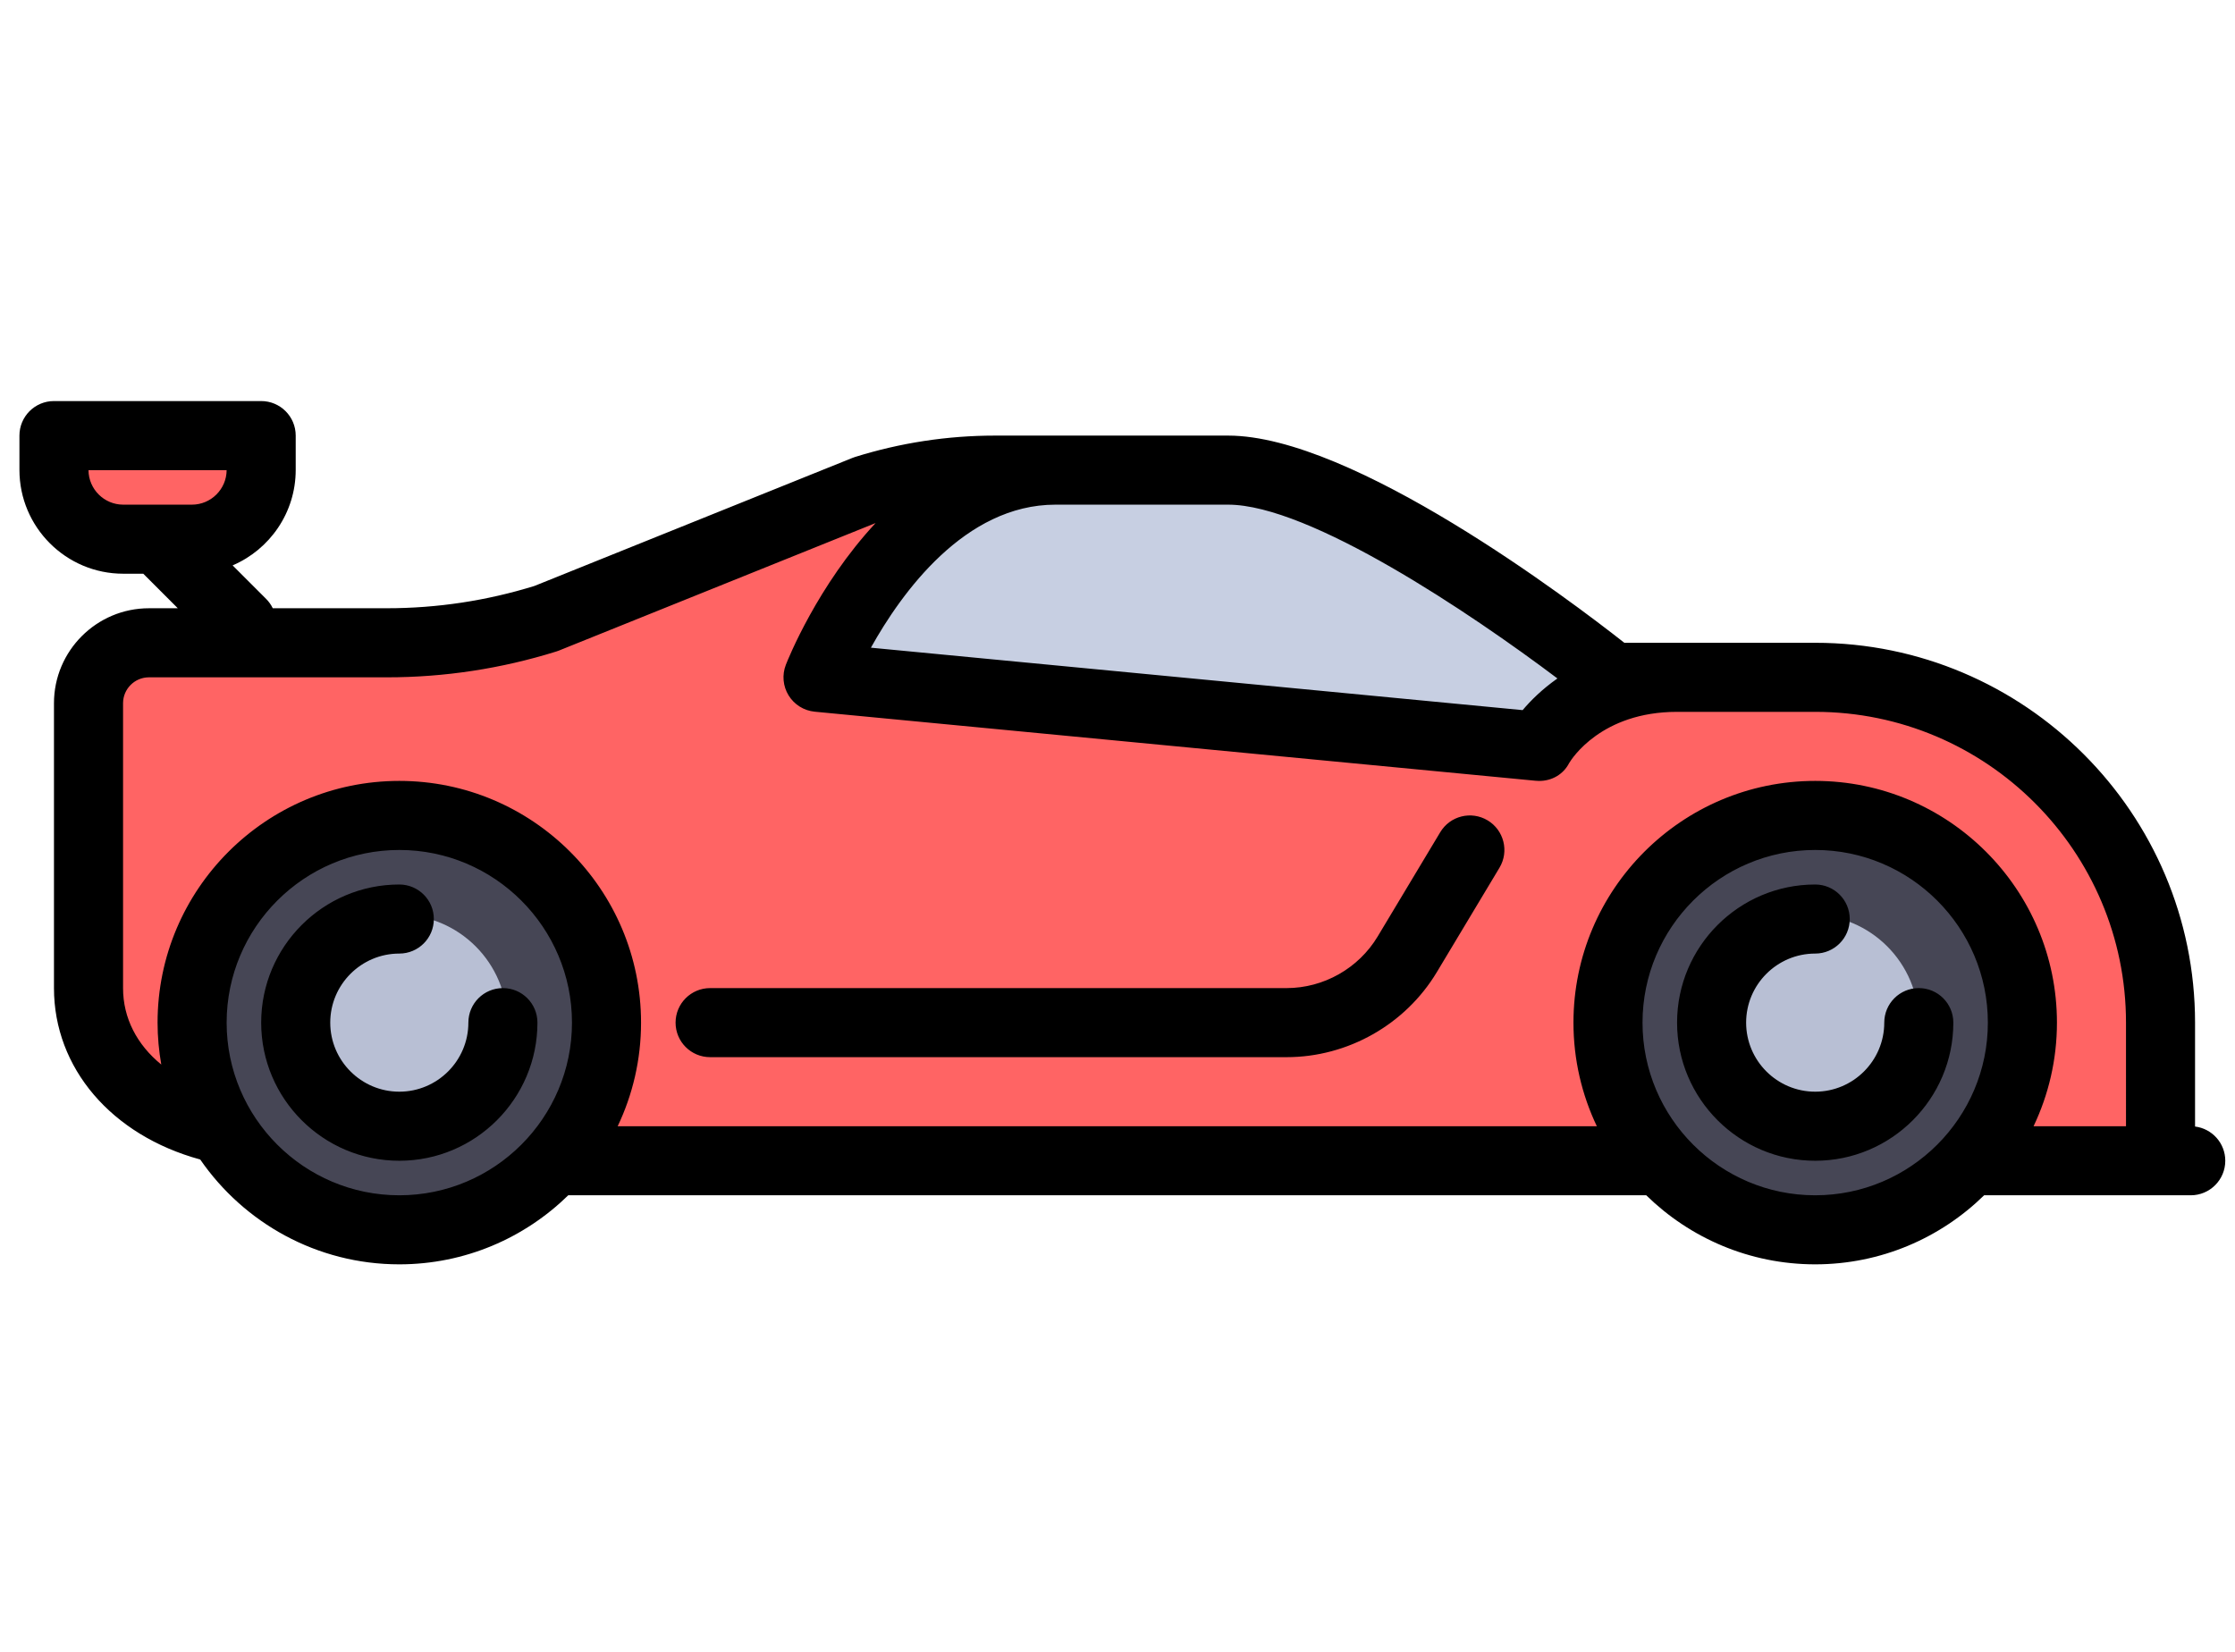 <?xml version="1.0" encoding="utf-8"?>
<!-- Generator: Adobe Illustrator 17.0.0, SVG Export Plug-In . SVG Version: 6.00 Build 0)  -->
<!DOCTYPE svg PUBLIC "-//W3C//DTD SVG 1.1//EN" "http://www.w3.org/Graphics/SVG/1.1/DTD/svg11.dtd">
<svg version="1.1" xmlns="http://www.w3.org/2000/svg" xmlns:xlink="http://www.w3.org/1999/xlink" x="0px" y="0px" width="230px"
	 height="170px" viewBox="185 15 230 170" style="enable-background:new 185 15 230 170;" xml:space="preserve">
<g id="Layer_1" style="display:none;">
	<g style="display:inline;">
		<polygon style="fill:#E6AF78;" points="266.294,121.953 266.294,110.463 236.75,110.463 
			236.75,121.953 251.522,135.083 		"/>
		<path style="fill:#D29B6E;" d="M236.75,110.463v12.122
			c18.609,6.705,29.544-10.075,29.544-10.075v-2.047H236.75L236.75,110.463z"/>
		<path style="fill:#EFF2FA;" d="M299.119,143.06c-0.012-6.324-4.011-13.068-10.893-14.982
			l-13.762-2.852l-3.908-5.902c-0.562-0.746-1.632-0.874-2.353-0.281
			l-16.703,14.433l0,0l0,0l-16.757-14.37c-0.724-0.59-1.793-0.458-2.352,0.29
			l-3.886,5.916l-13.751,2.903c-6.875,1.94-10.849,8.699-10.837,15.023
			l0.008,4.071c0.005,2.381,2.213,4.307,4.932,4.302l37.752-0.071l9.848-0.018
			l37.752-0.071c2.72-0.005,4.921-1.94,4.916-4.321L299.119,143.06z"/>
		<g>
			<path style="fill:#E4EAF6;" d="M215.899,140.083l-8.767-6.532
				c-2.094,2.822-3.22,6.316-3.214,9.687l0.008,4.071
				c0.005,2.381,2.213,4.307,4.932,4.302l10.169-0.019v-4.615
				C219.027,144.347,217.889,141.841,215.899,140.083z"/>
			<path style="fill:#E4EAF6;" d="M299.126,147.131l-0.007-4.071
				c-0.007-4.039-1.644-8.247-4.617-11.261l-8.224,8.285
				c-1.991,1.758-3.128,4.264-3.128,6.894v4.495l11.061-0.021
				C296.93,151.446,299.131,149.512,299.126,147.131z"/>
		</g>
		<path style="fill:#785550;" d="M227.825,88.438c0.268-6.62,3.753-14.942,4.615-16.757
			c0.11-0.231,0.171-0.356,0.171-0.356c2.659-0.337,5.207-0.542,7.635-0.639
			c0.693-0.028,1.378-0.047,2.052-0.057c18.537-0.298,29.578,5.592,29.578,5.592
			l3.469,7.967c4.909-15.02,3.177-27.712,1.606-31.159
			c-11.944,1.678-29.739-8.168-40.865,0.063l0,0
			c-7.069,0.013-11.941,5.894-11.927,13.185c0.014,7.038,3.308,21.104,3.308,21.104
			l0.357,2.298c-0-0.236-0.009-0.587,0-0.828
			C227.826,88.841,227.824,88.45,227.825,88.438z"/>
		<path style="fill:#F0C087;" d="M275.165,93.636c0.017-0.131,0.034-0.261,0.049-0.392
			c0.413-3.438,0.812-7.789-0.705-10.975c-0.944-1.983-1.757-4.035-2.633-6.048
			c0,0-11.041-5.891-29.578-5.592c-0.674,0.011-1.358,0.03-2.052,0.057
			c-2.428,0.097-4.975,0.302-7.635,0.639c0,0-0.062,0.125-0.171,0.356
			c-6.394,13.477-7.409,30.225,4.315,41.352c2.688,2.552,5.954,4.574,9.588,5.577
			c0.451,0.125,0.907,0.234,1.367,0.326c0.089,0.018,0.179,0.036,0.268,0.052
			c1.15,0.214,2.323,0.326,3.517,0.323
			C265.329,119.288,273.594,105.522,275.165,93.636z"/>
		<path style="fill:#E6AF78;" d="M235.932,93.429c-0.401-18.525,2.773-17.593,2.773-17.593
			c7.83-1.753,20.794-0.516,33.904,2.102c-0.242-0.573-0.485-1.146-0.733-1.715
			c0,0-11.041-5.891-29.578-5.592c-0.674,0.011-1.358,0.03-2.052,0.057
			c-2.428,0.097-4.975,0.302-7.635,0.639c0,0-0.062,0.125-0.171,0.356
			c-6.394,13.477-7.409,30.225,4.315,41.352c2.688,2.552,5.954,4.574,9.588,5.577
			c0.451,0.125,0.907,0.234,1.367,0.326c0.089,0.018,0.179,0.036,0.268,0.052
			c1.146,0.213,2.318,0.325,3.508,0.323
			C247.184,117.848,236.229,107.164,235.932,93.429z"/>
		<path style="fill:#694B4B;" d="M276.951,53.03c-11.944,1.678-29.739-8.168-40.865,0.063
			c0,0-8.716,10.02-3.475,18.233c2.659-0.337,5.207-0.542,7.635-0.639
			c0.014-0.001,0.029-0.001,0.043-0.002c0.679-0.027,1.348-0.045,2.008-0.056
			c18.537-0.298,29.578,5.592,29.578,5.592l3.469,7.967
			C280.254,69.169,278.522,56.476,276.951,53.03z"/>
		<path style="fill:#E4EAF6;" d="M246.585,138.41l4.915-4.934l-16.757-14.37
			c-0.724-0.59-1.793-0.458-2.352,0.29l-3.886,5.916l13.165,18.031
			L246.585,138.41z"/>
		<path id="SVGCleanerId_0" style="fill:#E4EAF6;" d="M261.367,143.306l13.097-18.08l-3.908-5.902
			c-0.562-0.746-1.632-0.874-2.353-0.281l-16.703,14.433l4.934,4.915
			L261.367,143.306z"/>
		<g>
			<path id="SVGCleanerId_0_1_" style="fill:#E4EAF6;" d="M261.367,143.306l13.097-18.08l-3.908-5.902
				c-0.562-0.746-1.632-0.874-2.353-0.281l-16.703,14.433l4.934,4.915
				L261.367,143.306z"/>
		</g>
		<polygon style="fill:#E6AF78;" points="364.86,121.61 364.86,109.989 334.975,109.989 
			334.975,121.61 349.918,134.892 		"/>
		<path style="fill:#D29B6E;" d="M334.975,109.989v12.262
			c18.823,6.782,29.885-10.191,29.885-10.191v-2.07L334.975,109.989L334.975,109.989z
			"/>
		<path style="fill:#EFF2FA;" d="M398.063,142.961c-0.012-6.397-4.057-13.218-11.019-15.154
			l-13.92-2.884l-3.953-5.97c-0.568-0.755-1.65-0.884-2.38-0.284
			l-16.896,14.6l0,0l0,0l-16.95-14.535c-0.732-0.597-1.814-0.463-2.379,0.293
			l-3.93,5.984l-13.909,2.936c-6.954,1.962-10.974,8.799-10.962,15.196l0.008,4.118
			c0.005,2.409,2.238,4.357,4.989,4.352l38.187-0.071l9.962-0.019l38.187-0.071
			c2.751-0.005,4.977-1.962,4.973-4.371L398.063,142.961z"/>
		<g>
			<path style="fill:#E4EAF6;" d="M313.883,139.95l-8.868-6.607
				c-2.118,2.855-3.257,6.389-3.251,9.798l0.008,4.118
				c0.005,2.409,2.238,4.357,4.989,4.352l10.286-0.019v-4.668
				C317.047,144.263,315.897,141.728,313.883,139.95z"/>
			<path style="fill:#E4EAF6;" d="M398.071,147.079l-0.008-4.118
				c-0.008-4.086-1.663-8.343-4.67-11.391l-8.319,8.38
				c-2.014,1.778-3.164,4.313-3.164,6.973v4.546l11.189-0.021
				C395.849,151.444,398.075,149.487,398.071,147.079z"/>
		</g>
		<path style="fill:#785550;" d="M325.947,87.71c0.271-6.696,3.797-15.114,4.668-16.95
			c0.111-0.234,0.173-0.36,0.173-0.36c2.69-0.341,5.267-0.548,7.723-0.646
			c0.702-0.028,1.394-0.047,2.075-0.058c18.751-0.302,29.919,5.657,29.919,5.657
			l3.509,8.059c4.965-15.193,3.214-28.032,1.625-31.518
			c-12.082,1.697-30.082-8.262-41.336,0.064l0,0
			c-7.151,0.013-12.078,5.962-12.064,13.336
			c0.014,7.119,3.346,21.348,3.346,21.348l0.361,2.325
			c-0-0.238-0.009-0.594,0-0.837C325.947,88.117,325.947,87.722,325.947,87.71z"/>
		<path style="fill:#F0C087;" d="M373.832,92.968c0.018-0.132,0.034-0.264,0.05-0.396
			c0.418-3.478,0.821-7.879-0.713-11.102c-0.955-2.006-1.777-4.082-2.664-6.118
			c0,0-11.168-5.959-29.919-5.657c-0.682,0.011-1.374,0.03-2.075,0.058
			c-2.456,0.098-5.033,0.305-7.723,0.646c0,0-0.062,0.126-0.173,0.36
			c-6.468,13.633-7.494,30.574,4.365,41.829c2.72,2.581,6.023,4.627,9.699,5.642
			c0.456,0.126,0.917,0.236,1.383,0.33c0.09,0.018,0.18,0.036,0.271,0.053
			c1.163,0.216,2.35,0.329,3.557,0.327
			C363.884,118.915,372.243,104.991,373.832,92.968z"/>
		<path style="fill:#E6AF78;" d="M334.147,92.758c-0.405-18.739,2.805-17.796,2.805-17.796
			c7.92-1.773,21.034-0.522,34.294,2.126c-0.245-0.58-0.491-1.159-0.742-1.736
			c0,0-11.168-5.959-29.919-5.657c-0.682,0.011-1.374,0.03-2.075,0.058
			c-2.456,0.098-5.033,0.305-7.723,0.646c0,0-0.062,0.126-0.173,0.36
			c-6.468,13.633-7.494,30.574,4.365,41.829c2.72,2.581,6.023,4.627,9.699,5.642
			c0.456,0.126,0.917,0.236,1.383,0.33c0.09,0.018,0.18,0.036,0.271,0.053
			c1.16,0.216,2.344,0.329,3.548,0.327
			C345.53,117.459,334.448,106.652,334.147,92.758z"/>
		<path style="fill:#694B4B;" d="M375.64,51.893c-12.082,1.697-30.082-8.262-41.336,0.064
			c0,0-8.817,10.136-3.516,18.443c2.69-0.341,5.267-0.548,7.723-0.646
			c0.015-0.001,0.029-0.001,0.044-0.002c0.686-0.027,1.364-0.046,2.031-0.057
			c18.751-0.302,29.919,5.657,29.919,5.657l3.509,8.059
			C378.98,68.218,377.229,55.38,375.64,51.893z"/>
		<path style="fill:#E4EAF6;" d="M344.923,138.257l4.971-4.99l-16.95-14.535
			c-0.732-0.597-1.814-0.463-2.379,0.293l-3.93,5.984l13.317,18.239
			L344.923,138.257z"/>
		<path id="SVGCleanerId_1" style="fill:#E4EAF6;" d="M359.876,143.21l13.248-18.289l-3.953-5.969
			c-0.568-0.755-1.65-0.884-2.38-0.284l-16.896,14.6l4.991,4.971
			L359.876,143.21z"/>
		<g>
			<path id="SVGCleanerId_1_1_" style="fill:#E4EAF6;" d="M359.876,143.21l13.248-18.289l-3.953-5.969
				c-0.568-0.755-1.65-0.884-2.38-0.284l-16.896,14.6l4.991,4.971
				L359.876,143.21z"/>
		</g>
		<g>
			<polyline style="fill:#515262;" points="353.006,142.779 346.78,142.571 344.948,151.54 
				354.911,151.521 353.006,142.779 			"/>
			<path style="fill:#515262;" d="M344.927,139.918c0.004,1.827,1.5,3.318,3.327,3.314
				l3.321-0.006c1.827-0.004,3.318-1.5,3.314-3.327l-0.003-1.66l-4.991-4.971
				l-4.971,4.991L344.927,139.918z"/>
		</g>
		<polygon style="fill:#E6AF78;" points="322.113,131.005 322.113,114.392 279.392,114.392 
			279.392,131.005 300.753,149.992 		"/>
		<path style="fill:#D29B6E;" d="M279.392,114.392v17.529
			c26.908,9.695,42.721-14.569,42.721-14.569v-2.96h-42.721V114.392z"/>
		<path style="fill:#B4E1FA;" d="M369.578,161.526c-0.017-9.145-5.8-18.896-15.751-21.664
			l-19.899-4.123l-5.651-8.534c-0.812-1.079-2.359-1.263-3.403-0.407
			l-24.153,20.87l0,0l0,0l-24.231-20.779c-1.046-0.853-2.593-0.662-3.401,0.42
			l-5.619,8.555l-19.883,4.198c-9.941,2.805-15.687,12.578-15.67,21.723
			l0.011,5.887c0.007,3.443,3.2,6.229,7.132,6.221l54.59-0.103l14.241-0.027
			l54.59-0.102c3.932-0.007,7.115-2.805,7.109-6.248L369.578,161.526z"/>
		<g>
			<path style="fill:#A0D2F0;" d="M249.241,157.222l-12.677-9.445
				c-3.028,4.081-4.657,9.133-4.648,14.007l0.011,5.887
				c0.007,3.443,3.2,6.229,7.132,6.221l14.704-0.028v-6.674
				C253.765,163.388,252.12,159.764,249.241,157.222z"/>
			<path style="fill:#A0D2F0;" d="M369.589,167.412l-0.011-5.887
				c-0.011-5.841-2.377-11.926-6.676-16.284l-11.892,11.98
				c-2.879,2.541-4.523,6.166-4.523,9.969v6.499l15.994-0.03
				C366.413,173.653,369.595,170.856,369.589,167.412z"/>
		</g>
		<path style="fill:#785550;" d="M266.438,82.148c0.389-9.504,5.435-21.453,6.682-24.059
			c0.159-0.332,0.248-0.511,0.248-0.511c3.851-0.484,7.54-0.778,11.056-0.917
			c1.005-0.04,1.995-0.067,2.971-0.082c26.844-0.428,42.831,8.029,42.831,8.029
			l5.024,11.439c7.108-21.565,4.601-39.787,2.326-44.737
			c-17.296,2.409-42.862-11.711-58.973,0.107l-1.369,0.002
			c-10.237,0.018-16.258,8.581-16.237,19.05
			c0.02,10.105,4.924,30.163,4.924,30.163l0.517,3.3
			c-0.001-0.339-0.014-0.843,0-1.189C266.439,82.725,266.437,82.165,266.438,82.148z"
			/>
		<path style="fill:#F0C087;" d="M334.989,89.611c0.025-0.188,0.049-0.375,0.072-0.563
			c0.598-4.936,1.175-11.184-1.021-15.757c-1.367-2.847-2.544-5.793-3.813-8.683
			c0,0-15.987-8.458-42.831-8.029c-0.976,0.016-1.967,0.043-2.971,0.082
			c-3.516,0.14-7.205,0.433-11.056,0.917c0,0-0.089,0.179-0.248,0.511
			c-9.259,19.35-10.728,43.397,6.249,59.372c3.893,3.663,8.622,6.567,13.885,8.008
			c0.654,0.179,1.313,0.336,1.98,0.468c0.129,0.026,0.259,0.051,0.388,0.075
			c1.664,0.307,3.365,0.467,5.093,0.464
			C320.747,126.441,332.715,106.677,334.989,89.611z"/>
		<path style="fill:#E6AF78;" d="M278.177,89.313c-0.58-26.598,4.016-25.26,4.016-25.26
			c11.339-2.517,30.112-0.741,49.095,3.018c-0.351-0.823-0.702-1.645-1.061-2.463
			c0,0-15.987-8.458-42.831-8.029c-0.976,0.016-1.967,0.043-2.971,0.082
			c-3.516,0.14-7.205,0.433-11.056,0.917c0,0-0.089,0.179-0.248,0.511
			c-9.259,19.35-10.728,43.397,6.249,59.372c3.893,3.663,8.622,6.567,13.885,8.008
			c0.654,0.179,1.313,0.336,1.98,0.468c0.129,0.026,0.259,0.051,0.388,0.075
			c1.66,0.306,3.356,0.466,5.08,0.464
			C294.472,124.374,278.608,109.034,278.177,89.313z"/>
		<path style="fill:#694B4B;" d="M337.577,31.31c-17.296,2.409-42.862-11.711-58.973,0.107
			c0,0-12.824,14.371-5.236,26.162c3.851-0.484,7.54-0.778,11.056-0.917
			c0.021-0.001,0.042-0.001,0.063-0.002c0.983-0.038,1.953-0.065,2.908-0.08
			c26.844-0.428,42.831,8.029,42.831,8.029l5.024,11.439
			C342.359,54.481,339.852,36.258,337.577,31.31z"/>
		<path style="fill:#A0D2F0;" d="M293.614,154.802l7.107-7.134l-24.231-20.779
			c-1.046-0.853-2.593-0.662-3.401,0.42l-5.619,8.555l19.037,26.073
			L293.614,154.802z"/>
		<path style="fill:#E4EAF6;" d="M314.988,161.882l18.939-26.144l-5.651-8.534
			c-0.812-1.079-2.359-1.263-3.403-0.407l-24.153,20.87l7.134,7.107L314.988,161.882
			z"/>
		<path style="fill:#A0D2F0;" d="M314.988,161.882l18.939-26.144l-5.651-8.534
			c-0.812-1.079-2.359-1.263-3.403-0.407l-24.153,20.87l7.134,7.107L314.988,161.882
			z"/>
		<polyline style="fill:#5B5D6E;" points="305.169,161.266 296.268,160.969 293.65,173.79 
			307.89,173.763 305.169,161.266 		"/>
		<path style="fill:#515262;" d="M293.227,157.64c0.005,2.754,2.263,5.004,5.017,4.998
			l5.008-0.009c2.754-0.005,5.004-2.263,4.998-5.017l-0.005-2.503l-7.526-7.498
			l-7.498,7.526L293.227,157.64z"/>
		<path d="M263.003,85.947c0.02,10.846,3.992,21.823,10.896,30.116
			c7.239,8.695,16.667,13.48,26.555,13.48c0.019,0,0.039,0,0.057,0
			c9.907-0.019,19.329-4.839,26.53-13.573
			c6.85-8.309,10.768-19.296,10.747-30.145l-0.018-9.625
			c5.114-22.2,3.171-40.927,1.486-46.088c-0.438-1.341-1.748-2.151-3.096-2.008
			c-0.227-0.021-0.459-0.019-0.694,0.015c-5.855,0.848-13.018-0.577-20.601-2.084
			c-12.243-2.434-26.077-5.18-36.592,2.184c-0.11-0.012-0.221-0.02-0.334-0.02
			c-0.002,0-0.004,0-0.006,0c-5.969,0.011-11.051,2.309-14.696,6.645
			c-3.323,3.954-5.148,9.393-5.137,15.315c0.018,9.779,4.228,27.885,4.893,30.683
			L263.003,85.947z M300.501,123.672c-0.015,0-0.03,0-0.046,0
			c-8.114,0-15.941-4.035-22.044-11.366c-6.043-7.259-9.52-16.87-9.537-26.371
			l-0.007-3.754c0,0,0-0,0-0.001c-0.015-7.859,5.277-18.552,7.207-22.191
			c28.403-3.324,47.386,4.55,51.567,6.508l4.259,9.984l0.018,9.355
			C331.956,105.96,317.275,123.64,300.501,123.672z M267.732,38.621
			c2.496-2.97,6.028-4.544,10.212-4.552c0.225-0,0.444-0.029,0.654-0.077
			c0.82,0.187,1.714,0.023,2.435-0.527c8.5-6.482,20.796-4.037,32.687-1.672
			c6.303,1.254,12.334,2.453,17.931,2.453c0.861,0,1.71-0.031,2.55-0.092
			c0.985,5.331,1.818,17.148-0.43,31.753l-1.157-2.712
			c-0.259-0.608-0.716-1.11-1.296-1.426c-0.898-0.489-22.347-11.898-57.238-7.449
			c-0.963,0.048-1.882,0.568-2.399,1.466c-0.206,0.359-3.103,5.442-5.495,11.82
			c-1.132-5.971-2.206-12.848-2.215-17.458
			C263.963,45.61,265.298,41.516,267.732,38.621z"/>
		<path d="M354.395,136.757c-0.063-0.017-0.127-0.033-0.191-0.046l-18.715-3.878
			l-4.983-7.525c-0.032-0.049-0.067-0.098-0.102-0.145
			c-0.998-1.325-2.584-2.116-4.243-2.116c-1.224,0-2.421,0.429-3.368,1.206
			c-0.019,0.016-0.038,0.031-0.056,0.047l-22.241,19.218l-22.313-19.134
			c-0.018-0.016-0.037-0.031-0.056-0.047c-0.945-0.77-2.135-1.194-3.352-1.194
			c-1.667,0-3.258,0.797-4.255,2.131c-0.035,0.047-0.069,0.096-0.102,0.145
			l-4.955,7.544l-18.7,3.948c-0.064,0.013-0.128,0.029-0.191,0.047
			c-11.716,3.306-17.826,14.854-17.808,24.553l0.011,5.887
			c0.005,2.524,1.105,4.872,3.1,6.611c1.878,1.638,4.346,2.54,6.952,2.539
			c0.007,0,0.014,0,0.021,0l54.575-0.102c0.004,0,0.008,0,0.012,0
			c0.005,0,0.01-0,0.014-0l14.209-0.027c0.004,0,0.007,0,0.011,0
			c0.004,0,0.007-0,0.011-0l54.588-0.103
			c5.545-0.011,10.048-4.133,10.038-9.189l-0.011-5.887
			C372.277,151.544,366.123,140.019,354.395,136.757z M326.044,129.202l4.096,6.185
			l-15.73,21.715l-9.593-9.557L326.044,129.202z M298.322,163.934
			c0.038,0.001,0.075,0.007,0.114,0.007c0.004,0,0.008,0,0.012,0l4.174-0.008
			c0.042,0,0.083-0.006,0.126-0.007l1.339,6.632l-7.08,0.013L298.322,163.934z
			 M303.847,156.149c0.002,1.076-0.663,1.912-1.236,1.913l-4.174,0.008
			c-0,0-0.001,0-0.001,0c-0.327,0-0.594-0.252-0.724-0.403
			c-0.328-0.379-0.517-0.928-0.518-1.506l-0.002-1.286l3.32-3.333l3.333,3.32
			L303.847,156.149z M274.895,129.298l21.297,18.263l-9.557,9.593l-15.812-21.655
			L274.895,129.298z M238.837,170.68c-0.004,0-0.007,0-0.011,0
			c-1.186,0-2.284-0.388-3.093-1.093c-0.405-0.354-1.086-1.109-1.088-2.198
			l-0.011-5.887c-0.014-7.461,4.598-16.319,13.441-18.867l17.926-3.785
			l17.917,24.539c0.506,0.693,1.29,1.13,2.146,1.196
			c0.075,0.006,0.15,0.009,0.224,0.009c0.777,0,1.526-0.309,2.079-0.864
			l3.83-3.844c0.204,0.407,0.44,0.796,0.711,1.162
			c-0.002,0.008-0.004,0.015-0.005,0.022l-1.884,9.511L238.837,170.68z
			 M362.257,170.448l-52.183,0.098l-1.919-9.504
			c-0.002-0.008-0.004-0.016-0.006-0.024c0.266-0.363,0.505-0.75,0.709-1.161
			l3.841,3.827c0.553,0.55,1.298,0.856,2.072,0.856
			c0.078,0,0.157-0.003,0.235-0.009c0.856-0.068,1.639-0.509,2.142-1.204
			l17.825-24.607l17.94,3.717c8.852,2.514,13.498,11.355,13.512,18.816
			l0.011,5.887C366.44,168.929,364.526,170.444,362.257,170.448z"/>
		<path d="M225.516,91.89c0.029,15.609,11.259,28.289,25.042,28.288
			c0.013,0,0.029,0,0.042,0c5.053-0.009,9.915-1.705,14.06-4.905
			c1.283-0.99,1.521-2.834,0.53-4.117c-0.991-1.284-2.834-1.521-4.117-0.53
			c-3.112,2.402-6.737,3.675-10.485,3.682c-0.011,0-0.02,0-0.031,0
			c-10.55,0-19.148-10.054-19.172-22.428l-0.004-1.841l0,0
			c-0.01-5.039,2.085-11.727,3.143-14.784c6.829-0.636,12.921,0.248,17.892,0.972
			l0.561,0.082c0.143,0.021,0.285,0.031,0.426,0.031
			c1.434,0,2.689-1.052,2.901-2.513c0.233-1.605-0.878-3.094-2.482-3.327
			l-0.558-0.081c-5.743-0.837-12.887-1.878-21.221-0.795
			c-0.012,0.001-0.023,0.002-0.035,0.004h-0c-0.002,0-0.004,0.001-0.005,0.001
			c-0.093,0.012-0.185,0.029-0.276,0.05c-0.043,0.01-0.083,0.023-0.125,0.034
			c-0.049,0.014-0.098,0.026-0.146,0.042c-0.055,0.018-0.108,0.04-0.161,0.061
			c-0.034,0.014-0.068,0.026-0.102,0.041c-0.055,0.025-0.109,0.052-0.162,0.08
			c-0.031,0.016-0.062,0.031-0.092,0.048c-0.049,0.028-0.095,0.058-0.143,0.089
			c-0.034,0.022-0.068,0.043-0.101,0.066c-0.039,0.028-0.077,0.058-0.115,0.088
			c-0.038,0.03-0.076,0.059-0.113,0.091c-0.03,0.026-0.058,0.054-0.087,0.081
			c-0.041,0.038-0.082,0.077-0.121,0.118c-0.023,0.025-0.045,0.051-0.068,0.077
			c-0.04,0.045-0.08,0.09-0.118,0.139c-0.022,0.028-0.041,0.057-0.062,0.086
			c-0.034,0.047-0.069,0.094-0.1,0.144c-0.026,0.041-0.049,0.084-0.073,0.127
			c-0.022,0.039-0.046,0.077-0.066,0.118c-0.04,0.078-0.075,0.159-0.108,0.24
			c-0.003,0.007-0.006,0.013-0.009,0.02c0,0-0.001,0.002-0.001,0.003
			c-0.003,0.007-0.005,0.014-0.008,0.02c-0.067,0.173-0.407,1.057-0.867,2.418
			c-0.315-2.301-0.532-4.498-0.535-6.215c-0.005-2.961,0.702-5.605,1.995-7.445
			c1.19-1.695,2.766-2.557,4.685-2.561c0.154,0,0.303-0.016,0.45-0.039
			c0.146,0.022,0.293,0.037,0.441,0.037c0.62,0,1.246-0.196,1.778-0.602
			c2.961-2.257,6.771-3.023,12.356-2.482c1.614,0.155,3.048-1.025,3.205-2.639
			c0.156-1.614-1.025-3.048-2.639-3.205c-4.226-0.409-10.345-0.508-15.643,3.059
			c-3.811,0.02-7.162,1.814-9.438,5.057c-1.981,2.822-3.068,6.668-3.06,10.828
			c0.012,6.595,2.647,18.645,3.137,20.826L225.516,91.89z"/>
		<path d="M222.237,148.802c-0.002,0-0.004,0-0.006,0l-13.938,0.026
			c-0.57-0.004-1.12-0.186-1.495-0.514c-0.191-0.167-0.419-0.439-0.42-0.792
			l-0.007-4.009c-0.009-4.719,2.887-10.316,8.441-11.934l11.532-2.435l5.978,8.589
			c0.571,0.82,1.484,1.259,2.412,1.259c0.579,0,1.163-0.171,1.674-0.527
			c1.331-0.926,1.659-2.755,0.733-4.086l-5.956-8.557l1.913-2.913l12.394,9.217
			c1.3,0.968,3.139,0.697,4.107-0.604c0.968-1.301,0.697-3.139-0.604-4.107
			l-13.422-9.982c-0.948-0.744-2.17-1.086-3.368-0.938
			c-1.225,0.151-2.351,0.805-3.089,1.793c-0.036,0.048-0.069,0.096-0.102,0.146
			l-3.162,4.814l-12.354,2.609c-0.064,0.014-0.128,0.029-0.191,0.047
			c-8.425,2.377-12.82,10.664-12.807,17.62l0.007,4.008
			c0.004,1.964,0.889,3.861,2.431,5.205c1.449,1.264,3.348,1.961,5.349,1.96
			c0.005,0,0.011,0,0.016,0l13.938-0.026c1.621-0.003,2.933-1.32,2.93-2.941
			C225.169,150.112,223.856,148.802,222.237,148.802z"/>
		<path d="M347.229,51.114c4.617,0.083,9.715,0.898,14.646,1.687
			c3.791,0.606,7.418,1.181,10.544,1.362c-0.091,7.665-0.589,14.541-1.152,20.022
			c-0.021-0.02-0.043-0.039-0.065-0.059c-0.043-0.038-0.086-0.073-0.13-0.109
			c-0.03-0.024-0.061-0.048-0.092-0.071c-0.049-0.036-0.1-0.069-0.151-0.102
			c-0.02-0.013-0.039-0.028-0.059-0.04c-0.023-0.014-0.047-0.027-0.071-0.041
			c-0.007-0.004-0.013-0.008-0.02-0.011c-6.246-3.746-13.816-5.901-23.141-6.582
			c-1.618-0.119-3.023,1.096-3.141,2.713c-0.118,1.617,1.096,3.023,2.713,3.141
			c8.038,0.588,14.546,2.347,19.862,5.364c0.739,1.721,2.427,6.219,2.437,11.391
			l0,0l0.004,1.84c0.011,6.134-2.031,11.855-5.752,16.111
			c-3.595,4.111-8.341,6.38-13.367,6.389c-3.734,0.012-7.377-1.252-10.499-3.642
			c-1.287-0.986-3.129-0.741-4.115,0.546c-0.986,1.287-0.741,3.13,0.546,4.115
			c4.146,3.175,8.998,4.852,14.035,4.852c0.014,0,0.029,0,0.043,0
			c6.74-0.013,13.053-2.995,17.775-8.396c4.659-5.329,7.216-12.427,7.202-19.986
			l-0.006-3.402c0.424-2.277,2.996-16.881,3.026-36.196
			c0.078-0.296,0.114-0.609,0.094-0.931c-0.095-1.566-1.402-2.767-2.954-2.754
			c-0.025-0-0.048-0.004-0.073-0.004c-0.002,0-0.004,0-0.006,0
			c-0.064,0-0.128,0.006-0.191,0.01c-3.05,0.16-7.578-0.562-12.371-1.329
			c-4.892-0.782-10.436-1.668-15.466-1.76c-1.603-0.023-2.959,1.261-2.988,2.882
			C344.318,49.747,345.608,51.085,347.229,51.114z"/>
		<path d="M400.492,143.149c-0.013-6.957-4.439-15.227-12.873-17.572
			c-0.063-0.018-0.127-0.033-0.191-0.046l-12.364-2.562l-3.18-4.802
			c-0.032-0.049-0.067-0.098-0.103-0.145c-0.742-0.986-1.871-1.635-3.096-1.782
			c-1.199-0.143-2.419,0.203-3.364,0.951l-13.385,10.033
			c-1.297,0.972-1.561,2.812-0.588,4.109c0.972,1.297,2.812,1.561,4.109,0.588
			l12.359-9.264l1.924,2.906l-5.924,8.58c-0.921,1.334-0.586,3.162,0.748,4.084
			c0.509,0.351,1.09,0.52,1.665,0.52c0.932,0,1.848-0.443,2.418-1.268
			l5.946-8.612l11.541,2.391c5.56,1.597,8.478,7.183,8.487,11.902l0.007,4.008
			c0.001,0.62-0.783,1.311-1.91,1.313l-13.938,0.026
			c-1.621,0.003-2.933,1.32-2.93,2.941c0.003,1.619,1.316,2.93,2.935,2.929
			c0.002,0,0.004,0,0.006,0l13.938-0.026c4.291-0.008,7.777-3.236,7.77-7.195
			L400.492,143.149z"/>
	</g>
</g>
<g id="Слой_2">
	<g>
		<path style="fill:#FF6464;" d="M371.798,84.706h-14.215h-6.663c0,0-26.506-21.323-39.536-21.323
			H293.615h-6.219c-4.522,0-9.018,0.686-13.334,2.035l-32.869,13.236
			c-5.297,1.655-10.815,2.497-16.365,2.497h-24.499
			c-3.435,0-6.22,2.785-6.22,6.22v29.318c0,6.219,4.294,11.994,12.438,14.215
			l35.538,3.554h113.278h32.873h19.102V120.244
			C407.337,100.617,391.426,84.706,371.798,84.706z"/>
		<path style="fill:#C7CFE2;" d="M269.182,84.706l74.186,7.107c0,0,3.85-7.107,14.215-7.107
			h-6.663c0,0-26.506-21.323-39.536-21.323H293.615
			C277.511,63.383,269.182,84.706,269.182,84.706z"/>
		<g>
			<circle style="fill:#464655;" cx="226.092" cy="120.244" r="21.323"/>
			<circle style="fill:#464655;" cx="371.798" cy="120.244" r="21.323"/>
		</g>
		<g>
			<circle style="fill:#B8BFD4;" cx="226.092" cy="120.244" r="11.106"/>
			<circle style="fill:#B8BFD4;" cx="371.354" cy="120.244" r="11.106"/>
		</g>
		<path style="fill:#FF6464;" d="M204.749,70.491h-7.068c-3.936,0-7.127-3.191-7.127-7.127
			v-3.534h21.323v3.534C211.877,67.299,208.686,70.491,204.749,70.491z"/>
		<path d="M254.522,120.244c0-1.963,1.591-3.554,3.554-3.554h59.321
			c3.818,0,7.409-2.034,9.374-5.307l6.442-10.736
			c1.01-1.683,3.193-2.229,4.876-1.219c1.683,1.01,2.229,3.193,1.219,4.876
			l-6.442,10.736c-3.241,5.402-9.168,8.758-15.468,8.758h-59.321
			C256.113,123.798,254.522,122.207,254.522,120.244z M414,134.459
			c0,1.963-1.591,3.554-3.554,3.554h-21.262c-4.489,4.392-10.625,7.107-17.386,7.107
			s-12.898-2.715-17.386-7.107H243.478c-4.489,4.392-10.625,7.107-17.386,7.107
			c-8.49,0-15.997-4.278-20.488-10.789c-9.143-2.496-15.05-9.42-15.05-17.642
			V87.372c0-5.389,4.384-9.774,9.774-9.774h2.969l-3.554-3.554h-2.062
			C191.792,74.045,187,69.252,187,63.363v-3.534c0-1.963,1.591-3.554,3.554-3.554h21.323
			c1.963,0,3.554,1.591,3.554,3.554v3.534c0,4.403-2.679,8.192-6.493,9.824
			l3.452,3.452c0.287,0.287,0.511,0.612,0.68,0.958h11.757
			c5.15,0,10.253-0.771,15.171-2.294l32.735-13.182
			c0.088-0.035,0.177-0.067,0.267-0.095c4.665-1.457,9.507-2.197,14.394-2.197
			h23.988c12.846,0,35.271,16.993,40.776,21.323h19.639
			c21.555,0,39.092,17.537,39.092,39.092v10.692C412.643,131.155,414,132.647,414,134.459z
			 M197.681,66.937h7.068c1.964,0,3.563-1.593,3.574-3.554h-14.215
			C194.118,65.344,195.717,66.937,197.681,66.937z M311.384,66.937H293.615
			c-9.34,0-15.855,9.092-18.992,14.72l67.069,6.426
			c0.814-0.966,1.994-2.147,3.58-3.26
			C336.403,78.142,319.776,66.937,311.384,66.937z M201.597,124.558
			c-0.247-1.402-0.382-2.842-0.382-4.314c0-13.717,11.16-24.877,24.877-24.877
			c13.717,0,24.877,11.16,24.877,24.877c0,3.814-0.865,7.428-2.405,10.661H349.327
			c-1.54-3.233-2.405-6.848-2.405-10.661c0-13.717,11.16-24.877,24.877-24.877
			c13.717,0,24.877,11.16,24.877,24.877c0,3.814-0.865,7.428-2.405,10.661h9.512
			V120.244c0-17.636-14.348-31.984-31.984-31.984h-14.215
			c-7.796,0-10.852,4.847-11.1,5.264c-0.608,1.179-1.782,1.845-3.084,1.845
			c-0.123,0-0.246-0.006-0.371-0.018l-74.186-7.107
			c-1.109-0.106-2.104-0.727-2.688-1.675c-0.584-0.949-0.689-2.117-0.283-3.155
			c0.215-0.55,3.256-8.156,9.235-14.584l-32.587,13.123
			c-0.088,0.035-0.177,0.067-0.267,0.095c-5.647,1.765-11.509,2.659-17.425,2.659
			h-24.498c-1.47,0-2.666,1.196-2.666,2.666v29.318
			C197.661,119.768,199.09,122.514,201.597,124.558z M226.092,138.013
			c9.798,0,17.769-7.971,17.769-17.769s-7.971-17.769-17.769-17.769
			c-9.798,0-17.769,7.971-17.769,17.769S216.294,138.013,226.092,138.013z
			 M389.567,120.244c0-9.798-7.971-17.769-17.769-17.769
			c-9.798,0-17.769,7.971-17.769,17.769s7.971,17.769,17.769,17.769
			C381.596,138.013,389.567,130.042,389.567,120.244z M236.753,116.69
			c-1.963,0-3.554,1.591-3.554,3.554c0,3.919-3.189,7.107-7.107,7.107
			s-7.107-3.189-7.107-7.107c0-3.919,3.189-7.107,7.107-7.107
			c1.963,0,3.554-1.591,3.554-3.554s-1.591-3.554-3.554-3.554
			c-7.839,0-14.215,6.377-14.215,14.215s6.377,14.215,14.215,14.215
			s14.215-6.377,14.215-14.215C240.307,118.281,238.717,116.69,236.753,116.69z
			 M382.46,116.69c-1.963,0-3.554,1.591-3.554,3.554
			c0,3.919-3.189,7.107-7.107,7.107c-3.919,0-7.108-3.189-7.108-7.107
			c0-3.919,3.189-7.107,7.108-7.107c1.963,0,3.554-1.591,3.554-3.554
			s-1.591-3.554-3.554-3.554c-7.839,0-14.215,6.377-14.215,14.215
			s6.377,14.215,14.215,14.215s14.215-6.377,14.215-14.215
			C386.014,118.281,384.423,116.69,382.46,116.69z"/>
	</g>
</g>
<g id="Слой_3" style="display:none;">
	<g style="display:inline;">
		<polygon style="fill:#EDEADA;" points="378.086,67.253 329.81,18.977 222.914,18.977 
			222.914,177.42 378.086,177.42 		"/>
		<polygon style="fill:#CEC9AE;" points="329.81,18.977 329.81,67.253 378.086,67.253 		"/>
		<g>
			<path style="fill:#CEC9AE;" d="M316.017,119.219h-58.621c-1.903,0-3.448,1.541-3.448,3.448
				c0,1.907,1.545,3.448,3.448,3.448h58.621c1.903,0,3.448-1.541,3.448-3.448
				C319.466,120.76,317.921,119.219,316.017,119.219z"/>
			<path style="fill:#CEC9AE;" d="M353.948,105.426c0-1.907-1.545-3.448-3.448-3.448h-24.138
				c-1.903,0-3.448,1.541-3.448,3.448c0,1.907,1.545,3.448,3.448,3.448H350.5
				C352.403,108.874,353.948,107.333,353.948,105.426z"/>
			<path style="fill:#CEC9AE;" d="M274.638,108.874h34.483c1.903,0,3.448-1.541,3.448-3.448
				c0-1.907-1.545-3.448-3.448-3.448h-34.483c-1.903,0-3.448,1.541-3.448,3.448
				C271.19,107.333,272.734,108.874,274.638,108.874z"/>
			<path style="fill:#CEC9AE;" d="M257.397,108.874c0.931,0,1.793-0.379,2.448-1
				c0.621-0.655,1-1.552,1-2.448c0-0.9-0.379-1.797-1-2.448
				c-1.276-1.276-3.655-1.241-4.897,0c-0.621,0.652-1,1.548-1,2.448
				c0,0.897,0.379,1.793,1,2.414C255.569,108.495,256.466,108.874,257.397,108.874z"/>
			<path style="fill:#CEC9AE;" d="M330.81,120.219c-0.621,0.652-1,1.514-1,2.448
				c0,0.931,0.345,1.793,1,2.448c0.655,0.621,1.552,1,2.448,1
				s1.793-0.379,2.448-1c0.655-0.655,1-1.517,1-2.448
				c0-0.9-0.379-1.797-1-2.448C334.397,118.943,332.121,118.943,330.81,120.219z
				"/>
			<path style="fill:#CEC9AE;" d="M348.052,120.219c-0.621,0.652-1,1.514-1,2.448
				c0,0.931,0.345,1.793,1,2.448c0.655,0.621,1.552,1,2.448,1
				s1.793-0.379,2.448-1.034c0.655-0.655,1-1.517,1-2.414
				c0-0.9-0.379-1.797-1-2.448C351.638,118.943,349.362,118.943,348.052,120.219z"/>
		</g>
		<g>
			<path style="fill:#7383BF;" d="M276.448,137.033c-7.555,3.934-10.097,11.452-11.021,19.248
				c-1.428-1.197-2.855-2.39-4.279-3.586c-3.383-2.834-8.29,2.017-4.876,4.879
				c3.224,2.7,6.452,5.403,9.676,8.107c2.283,1.914,5.779,0.728,5.886-2.438
				c0.252-7.472,0.61-16.355,8.097-20.252
				C283.876,140.936,280.386,134.984,276.448,137.033z"/>
			<path style="fill:#7383BF;" d="M329.338,154.564c-1.459-2-2.962-3.666-5.628-3.866
				c-5.024-0.379-13.648,6.81-17.214,0.455c-0.903-1.614-3.138-2.207-4.717-1.238
				c-4.883,2.997-11.266,7.307-16.4,1.724c-3.017-3.279-7.883,1.61-4.876,4.876
				c6.452,7.014,14.772,4.866,22.093,0.893c1.545,1.659,3.393,2.793,5.852,3.679
				c3.134,1.131,14.093-4.207,14.941-3.045
				C325.979,161.595,331.969,158.16,329.338,154.564z"/>
		</g>
		<path style="fill:#CEC9AE;" d="M290.476,74.708l-8.659-4.424
			c-0.59-0.303-0.962-0.91-0.962-1.576V66.057
			c4.445-1.914,7-5.634,8.241-10.286c1.872-0.579,3.252-2.314,3.252-4.372
			v-2.3c0-1.762-1.014-3.279-2.476-4.052
			c-1.014-8.645-6.728-12.141-15.914-12.141c-0.434,0-0.862,0.017-1.279,0.052
			c-3.121,0.248-6.279-0.341-8.876-2.09c-1.079-0.728-1.99-1.5-2.628-2.31
			c-0.29-0.369-0.876-0.134-0.821,0.334c0.093,0.803,0.228,1.741,0.431,2.769
			c0.759,3.817,0.307,3.259-1.169,6.859c-0.817,1.993-1.341,4.2-1.586,6.541
			c-1.455,0.776-2.462,2.29-2.462,4.041v2.3c0,2.059,1.379,3.793,3.252,4.372
			c1.241,4.652,3.797,8.372,8.241,10.286v2.634c0,0.672-0.383,1.29-0.986,1.586
			l-8.876,4.372c-1.503,0.821-2.593,2.134-3.248,3.652
			c5.641,4.031,12.538,6.431,20.003,6.431c7.438,0,14.31-2.379,19.945-6.386
			C293.197,76.812,292.045,75.495,290.476,74.708z"/>
	</g>
</g>
</svg>
